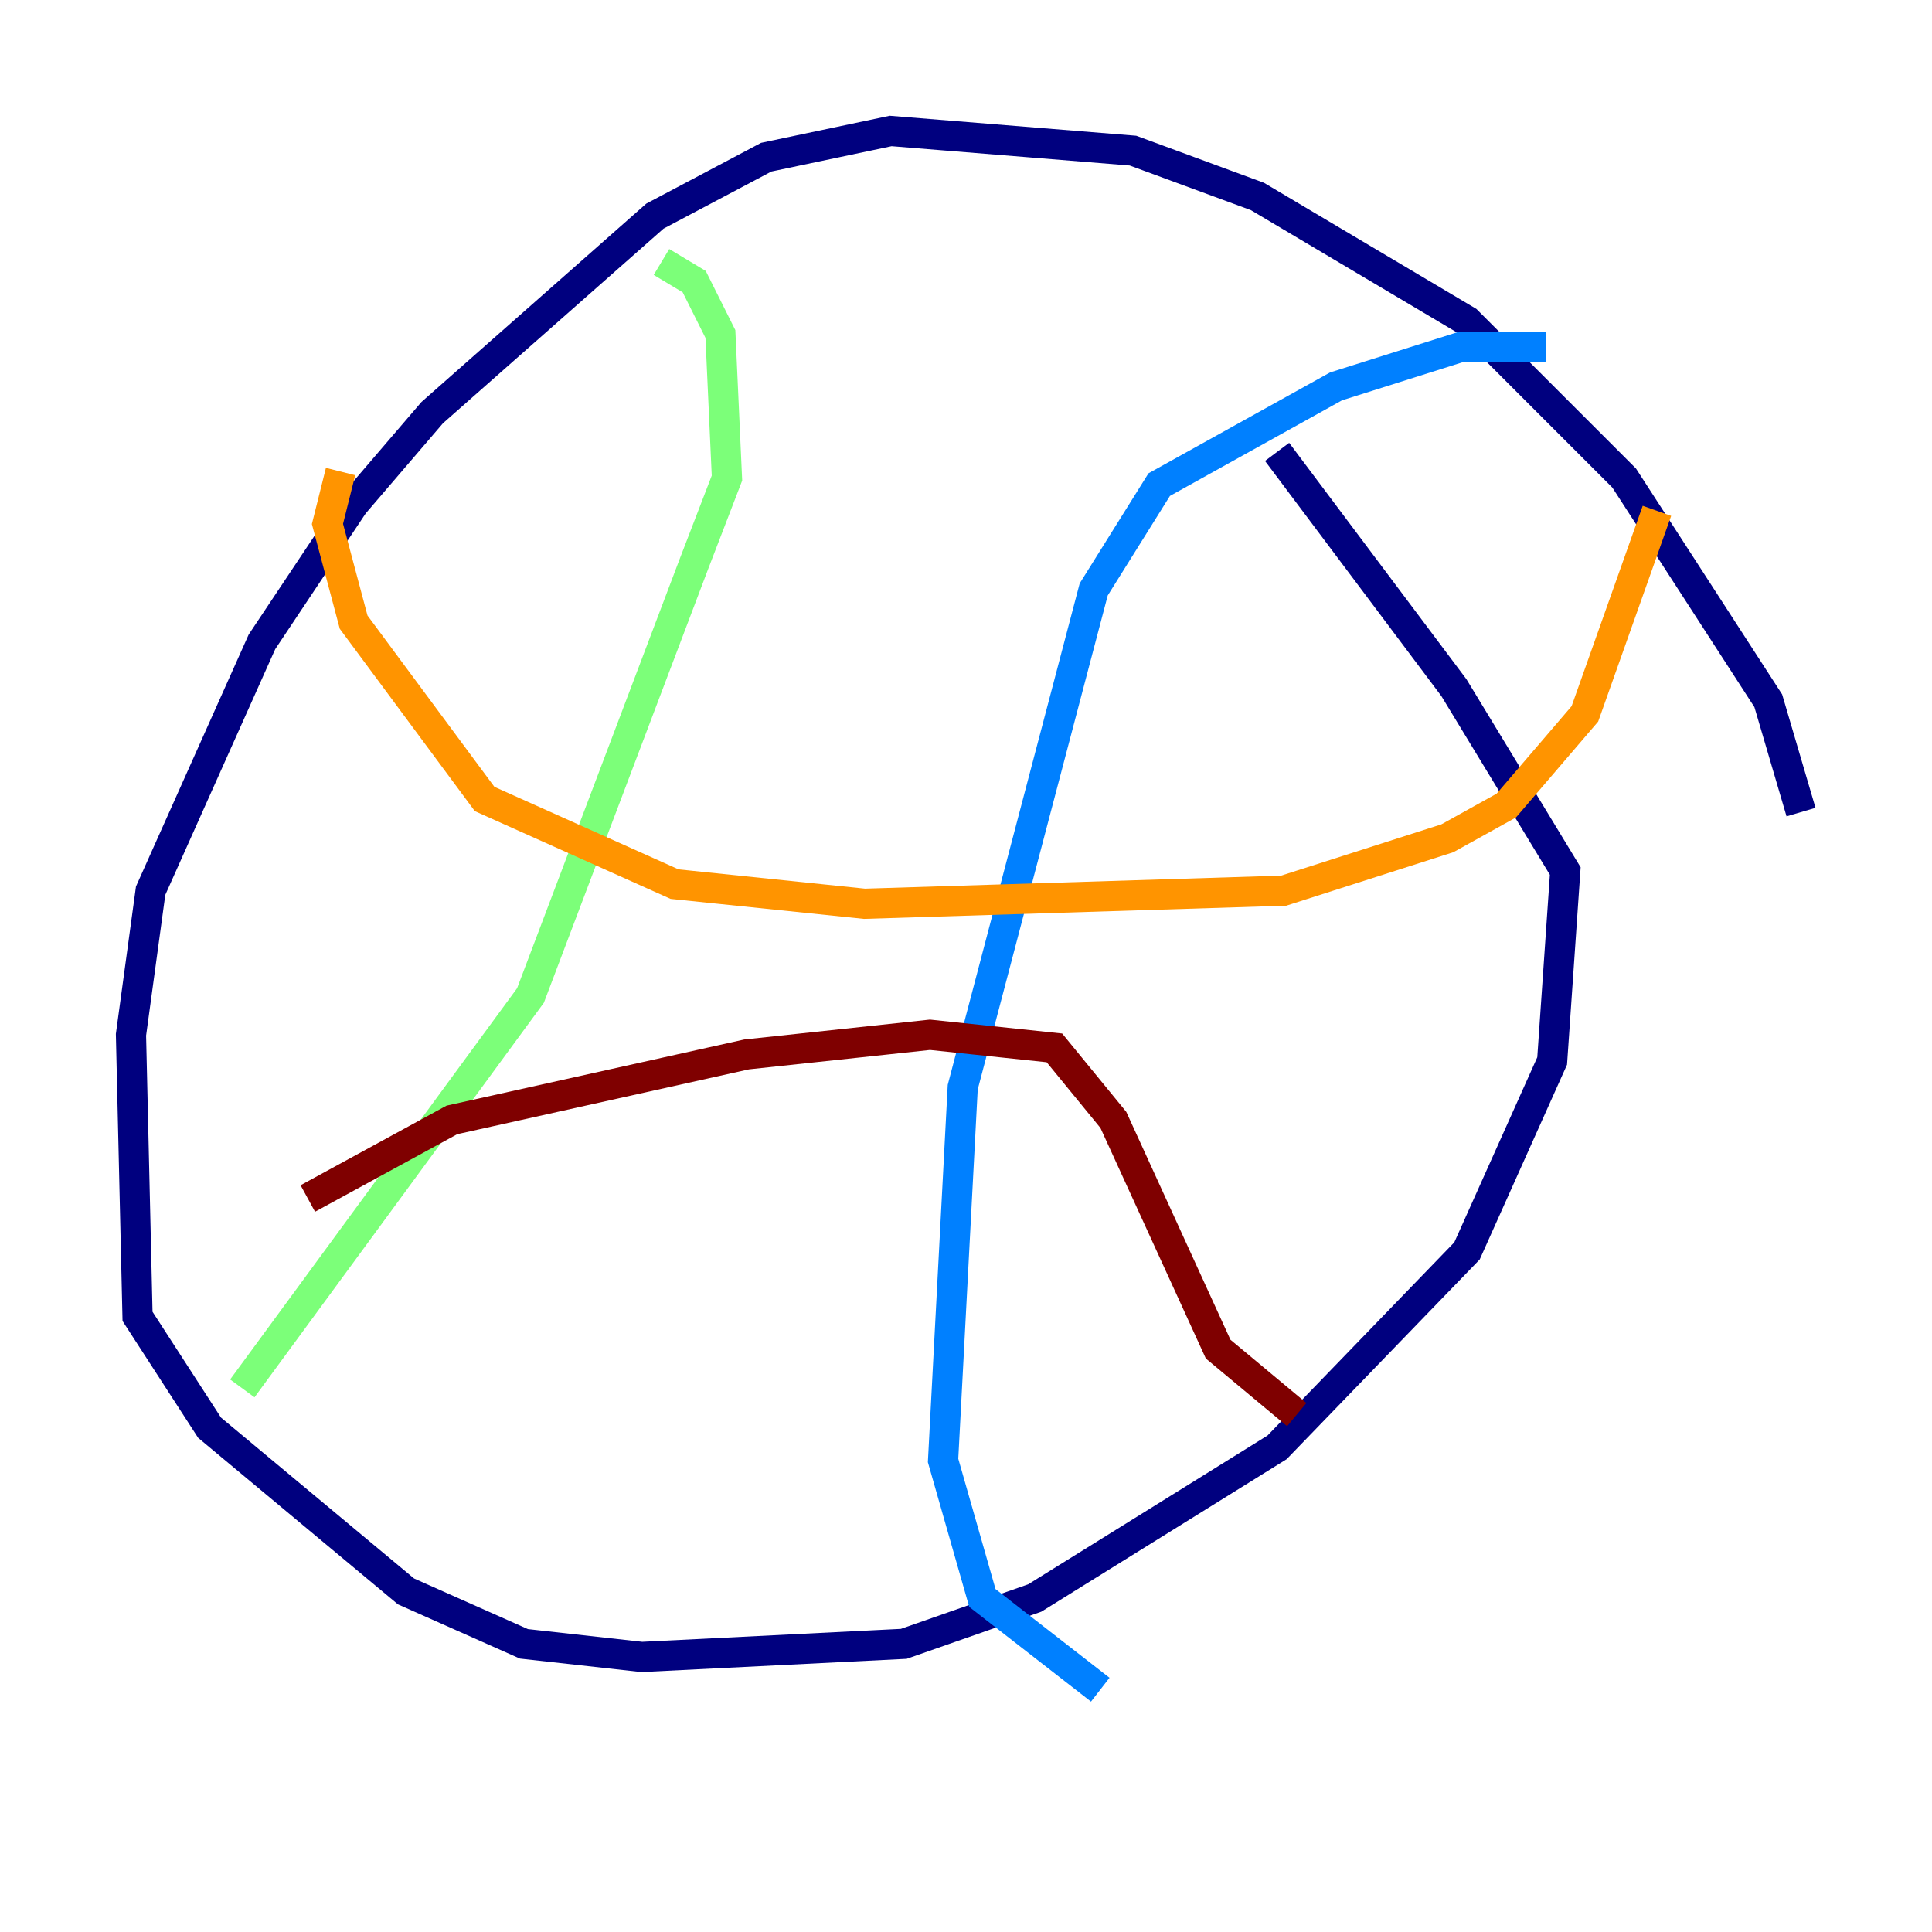 <?xml version="1.0" encoding="utf-8" ?>
<svg baseProfile="tiny" height="128" version="1.2" viewBox="0,0,128,128" width="128" xmlns="http://www.w3.org/2000/svg" xmlns:ev="http://www.w3.org/2001/xml-events" xmlns:xlink="http://www.w3.org/1999/xlink"><defs /><polyline fill="none" points="119.322,53.803 117.153,46.427 107.607,31.675 97.193,21.261 83.308,13.017 75.064,9.98 59.01,8.678 50.766,10.414 43.39,14.319 28.637,27.336 23.43,33.41 17.356,42.522 9.98,59.01 8.678,68.556 9.112,87.214 13.885,94.59 26.902,105.437 34.712,108.909 42.522,109.776 59.878,108.909 68.556,105.871 84.61,95.891 97.193,82.875 102.834,70.291 103.702,57.709 96.325,45.559 84.61,29.939" stroke="#00007f" stroke-width="2" /><polyline fill="none" points="102.4,22.997 96.759,22.997 88.515,25.6 76.8,32.108 72.461,39.051 63.783,72.027 62.481,96.759 65.085,105.871 72.895,111.946" stroke="#0080ff" stroke-width="2" /><polyline fill="none" points="43.824,17.356 45.993,18.658 47.729,22.129 48.163,31.675 45.993,37.315 35.146,65.953 16.054,91.986" stroke="#7cff79" stroke-width="2" /><polyline fill="none" points="22.563,31.241 21.695,34.712 23.43,41.22 32.108,52.936 44.691,58.576 57.275,59.878 85.044,59.01 95.891,55.539 99.797,53.37 105.003,47.295 109.776,33.844" stroke="#ff9400" stroke-width="2" /><polyline fill="none" points="20.393,79.403 29.939,74.197 49.464,69.858 61.614,68.556 69.858,69.424 73.763,74.197 80.705,89.383 85.912,93.722" stroke="#7f0000" stroke-width="2" /></svg>